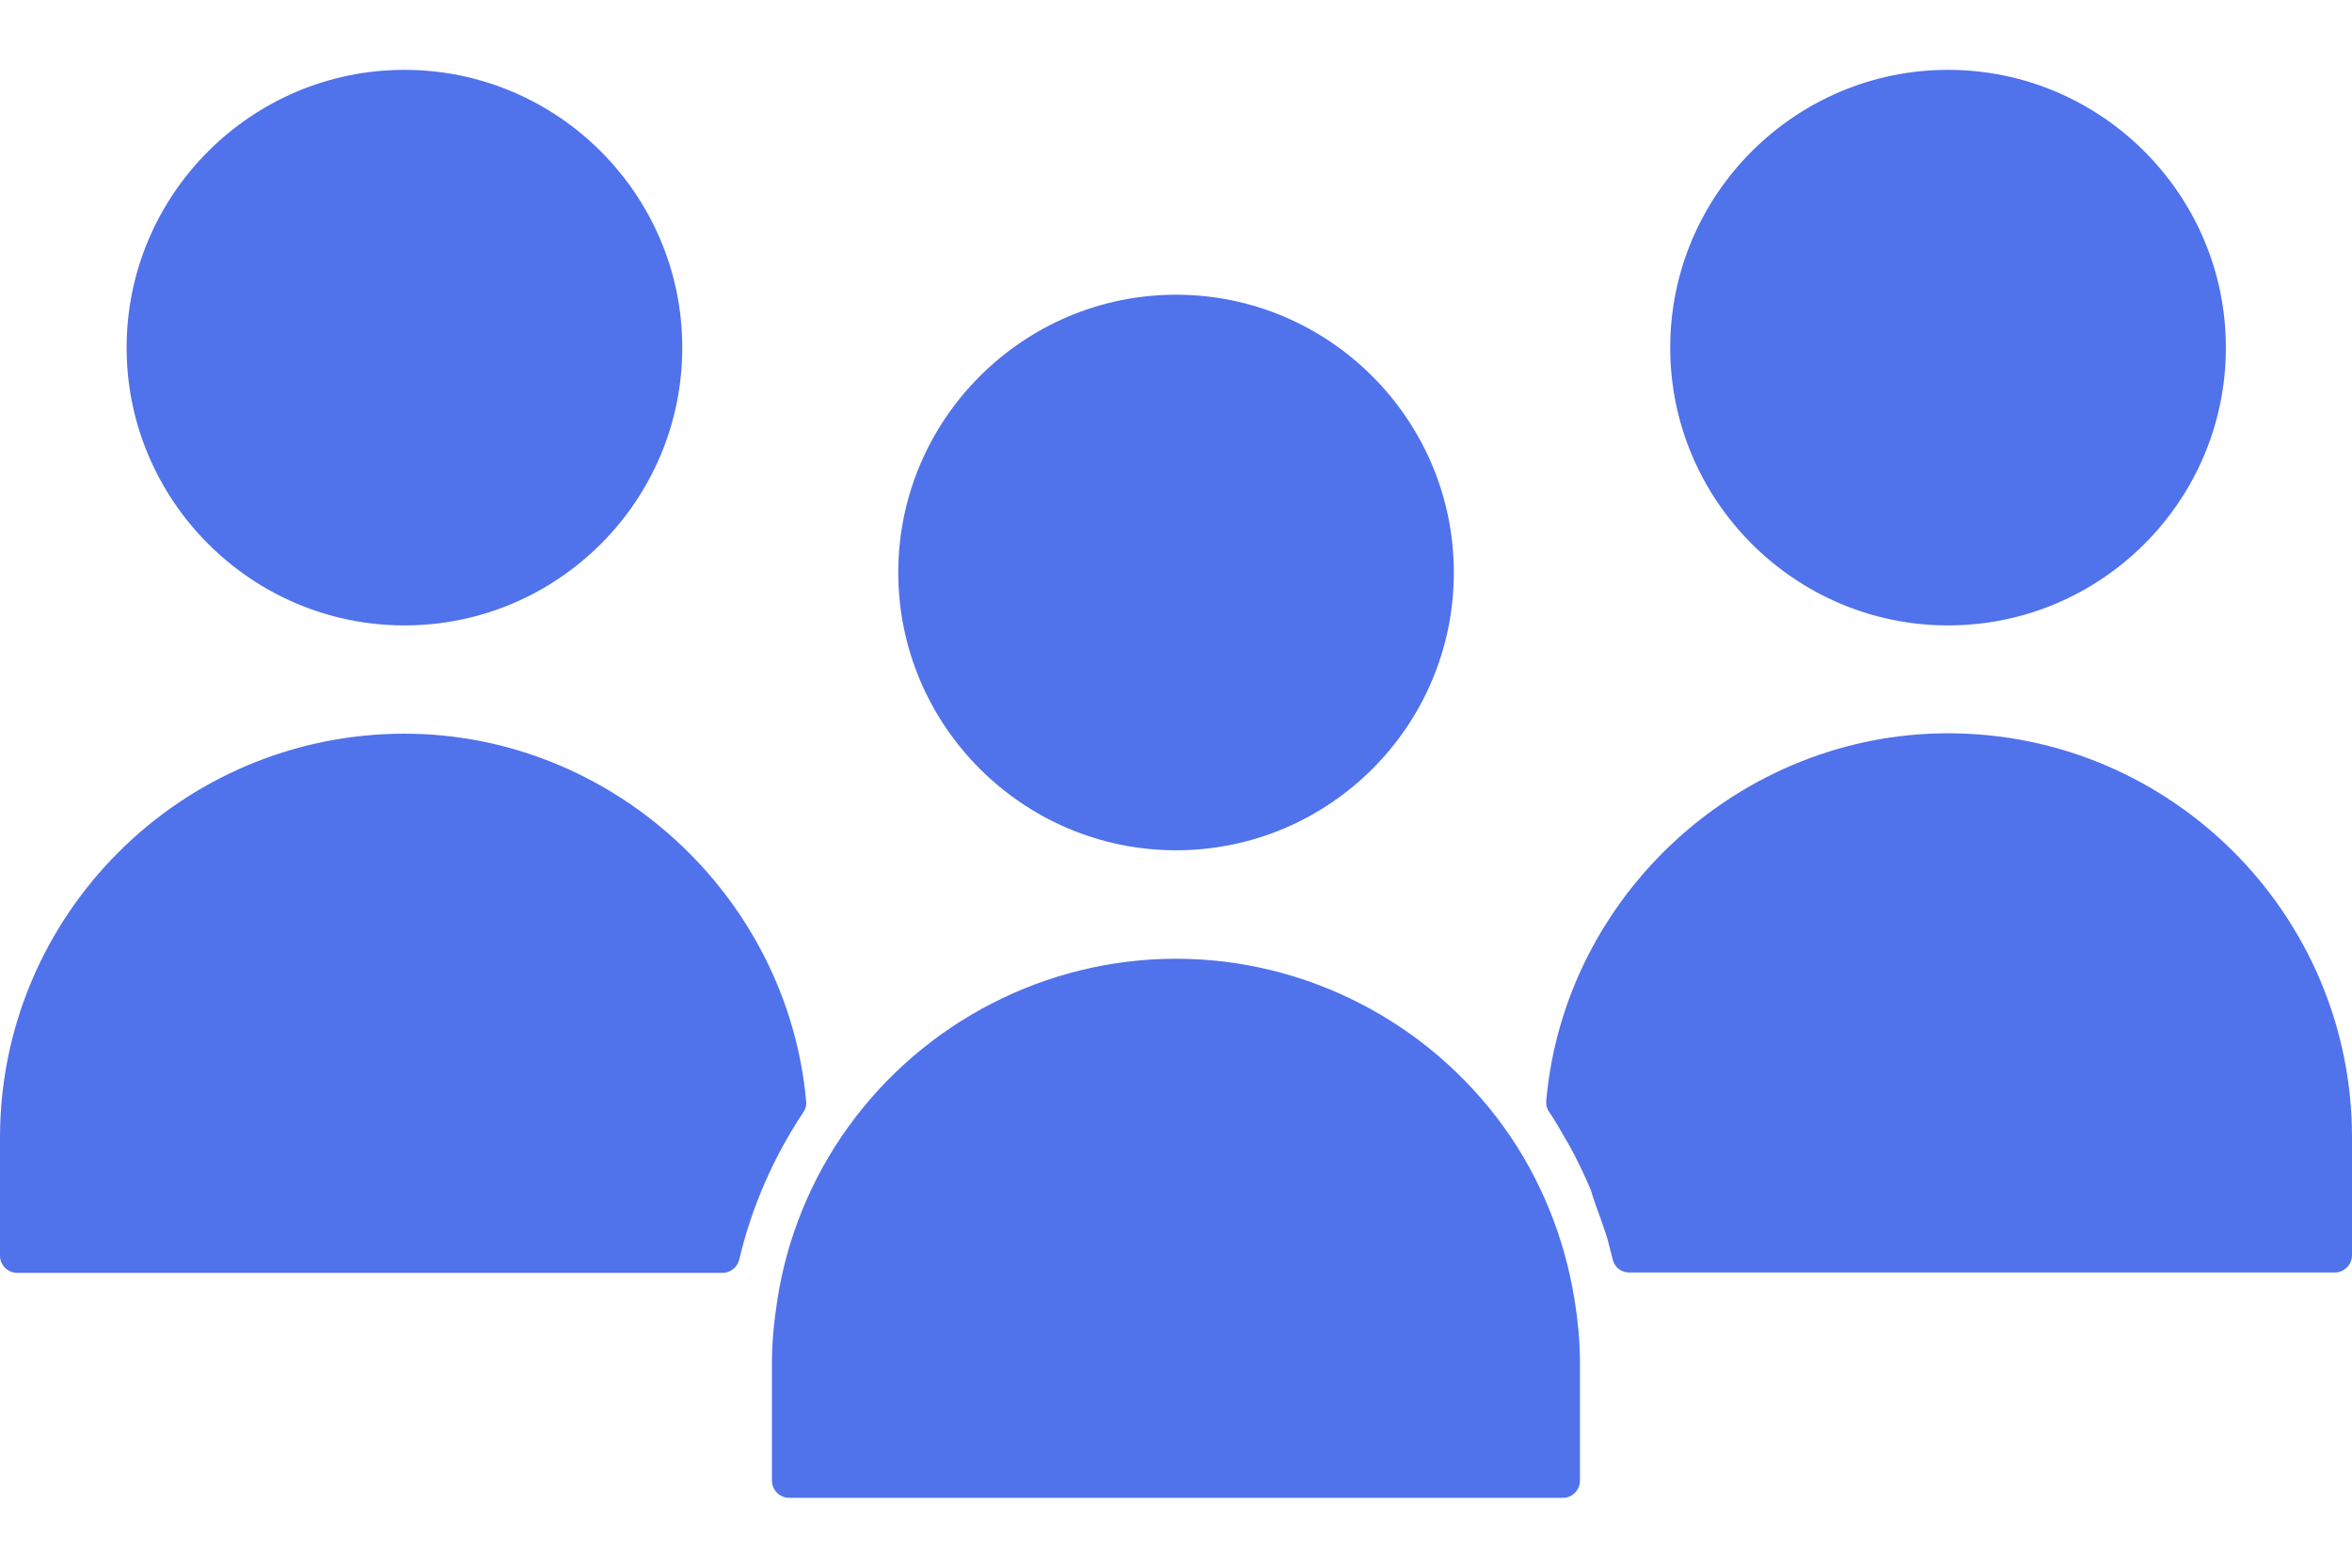 <svg width="24" height="16" viewBox="0 0 24 16" fill="none" xmlns="http://www.w3.org/2000/svg">
<path d="M14.835 5.843C14.835 4.282 13.562 3.008 12.001 3.008C10.439 3.008 9.166 4.282 9.166 5.843C9.166 7.405 10.439 8.678 12.001 8.678C13.562 8.678 14.835 7.41 14.835 5.843Z" fill="#5072EB"/>
<path d="M6.962 3.548C6.962 1.986 5.689 0.713 4.127 0.713C2.566 0.713 1.292 1.986 1.292 3.548C1.292 5.109 2.566 6.383 4.127 6.383C5.689 6.383 6.962 5.114 6.962 3.548Z" fill="#5072EB"/>
<path d="M0 11.611V12.815C0 12.912 0.079 12.991 0.177 12.991H7.371C7.45 12.991 7.524 12.936 7.543 12.857C7.668 12.322 7.896 11.802 8.198 11.351C8.221 11.318 8.231 11.276 8.226 11.239C8.035 9.138 6.237 7.488 4.127 7.488C1.85 7.489 4.98434e-05 9.338 4.98434e-05 11.611L0 11.611Z" fill="#5072EB"/>
<path d="M22.713 3.548C22.713 1.986 21.439 0.713 19.878 0.713C18.317 0.713 17.043 1.986 17.043 3.548C17.043 5.109 18.317 6.383 19.878 6.383C21.439 6.383 22.713 5.114 22.713 3.548Z" fill="#5072EB"/>
<path d="M16.122 15.111V13.907C16.122 13.707 16.104 13.498 16.066 13.261C15.964 12.629 15.718 12.02 15.346 11.504C14.57 10.426 13.32 9.785 12 9.785C10.68 9.785 9.43 10.426 8.654 11.504C8.282 12.02 8.031 12.629 7.933 13.261C7.896 13.498 7.877 13.712 7.877 13.907V15.111C7.877 15.208 7.956 15.287 8.054 15.287H15.95C16.043 15.287 16.122 15.208 16.122 15.111H16.122Z" fill="#5072EB"/>
<path d="M16.257 12.225L16.276 12.28C16.318 12.392 16.355 12.499 16.392 12.61C16.406 12.652 16.415 12.699 16.429 12.745L16.457 12.857C16.476 12.936 16.546 12.987 16.624 12.987H23.823C23.921 12.987 24 12.908 24 12.81V11.607C24 9.334 22.15 7.484 19.878 7.484C17.768 7.484 15.964 9.129 15.778 11.235C15.774 11.272 15.783 11.314 15.806 11.346C15.867 11.435 15.922 11.532 15.978 11.63L16.011 11.686C16.09 11.829 16.164 11.983 16.229 12.136C16.239 12.164 16.248 12.192 16.257 12.225Z" fill="#5072EB"/>
</svg>
